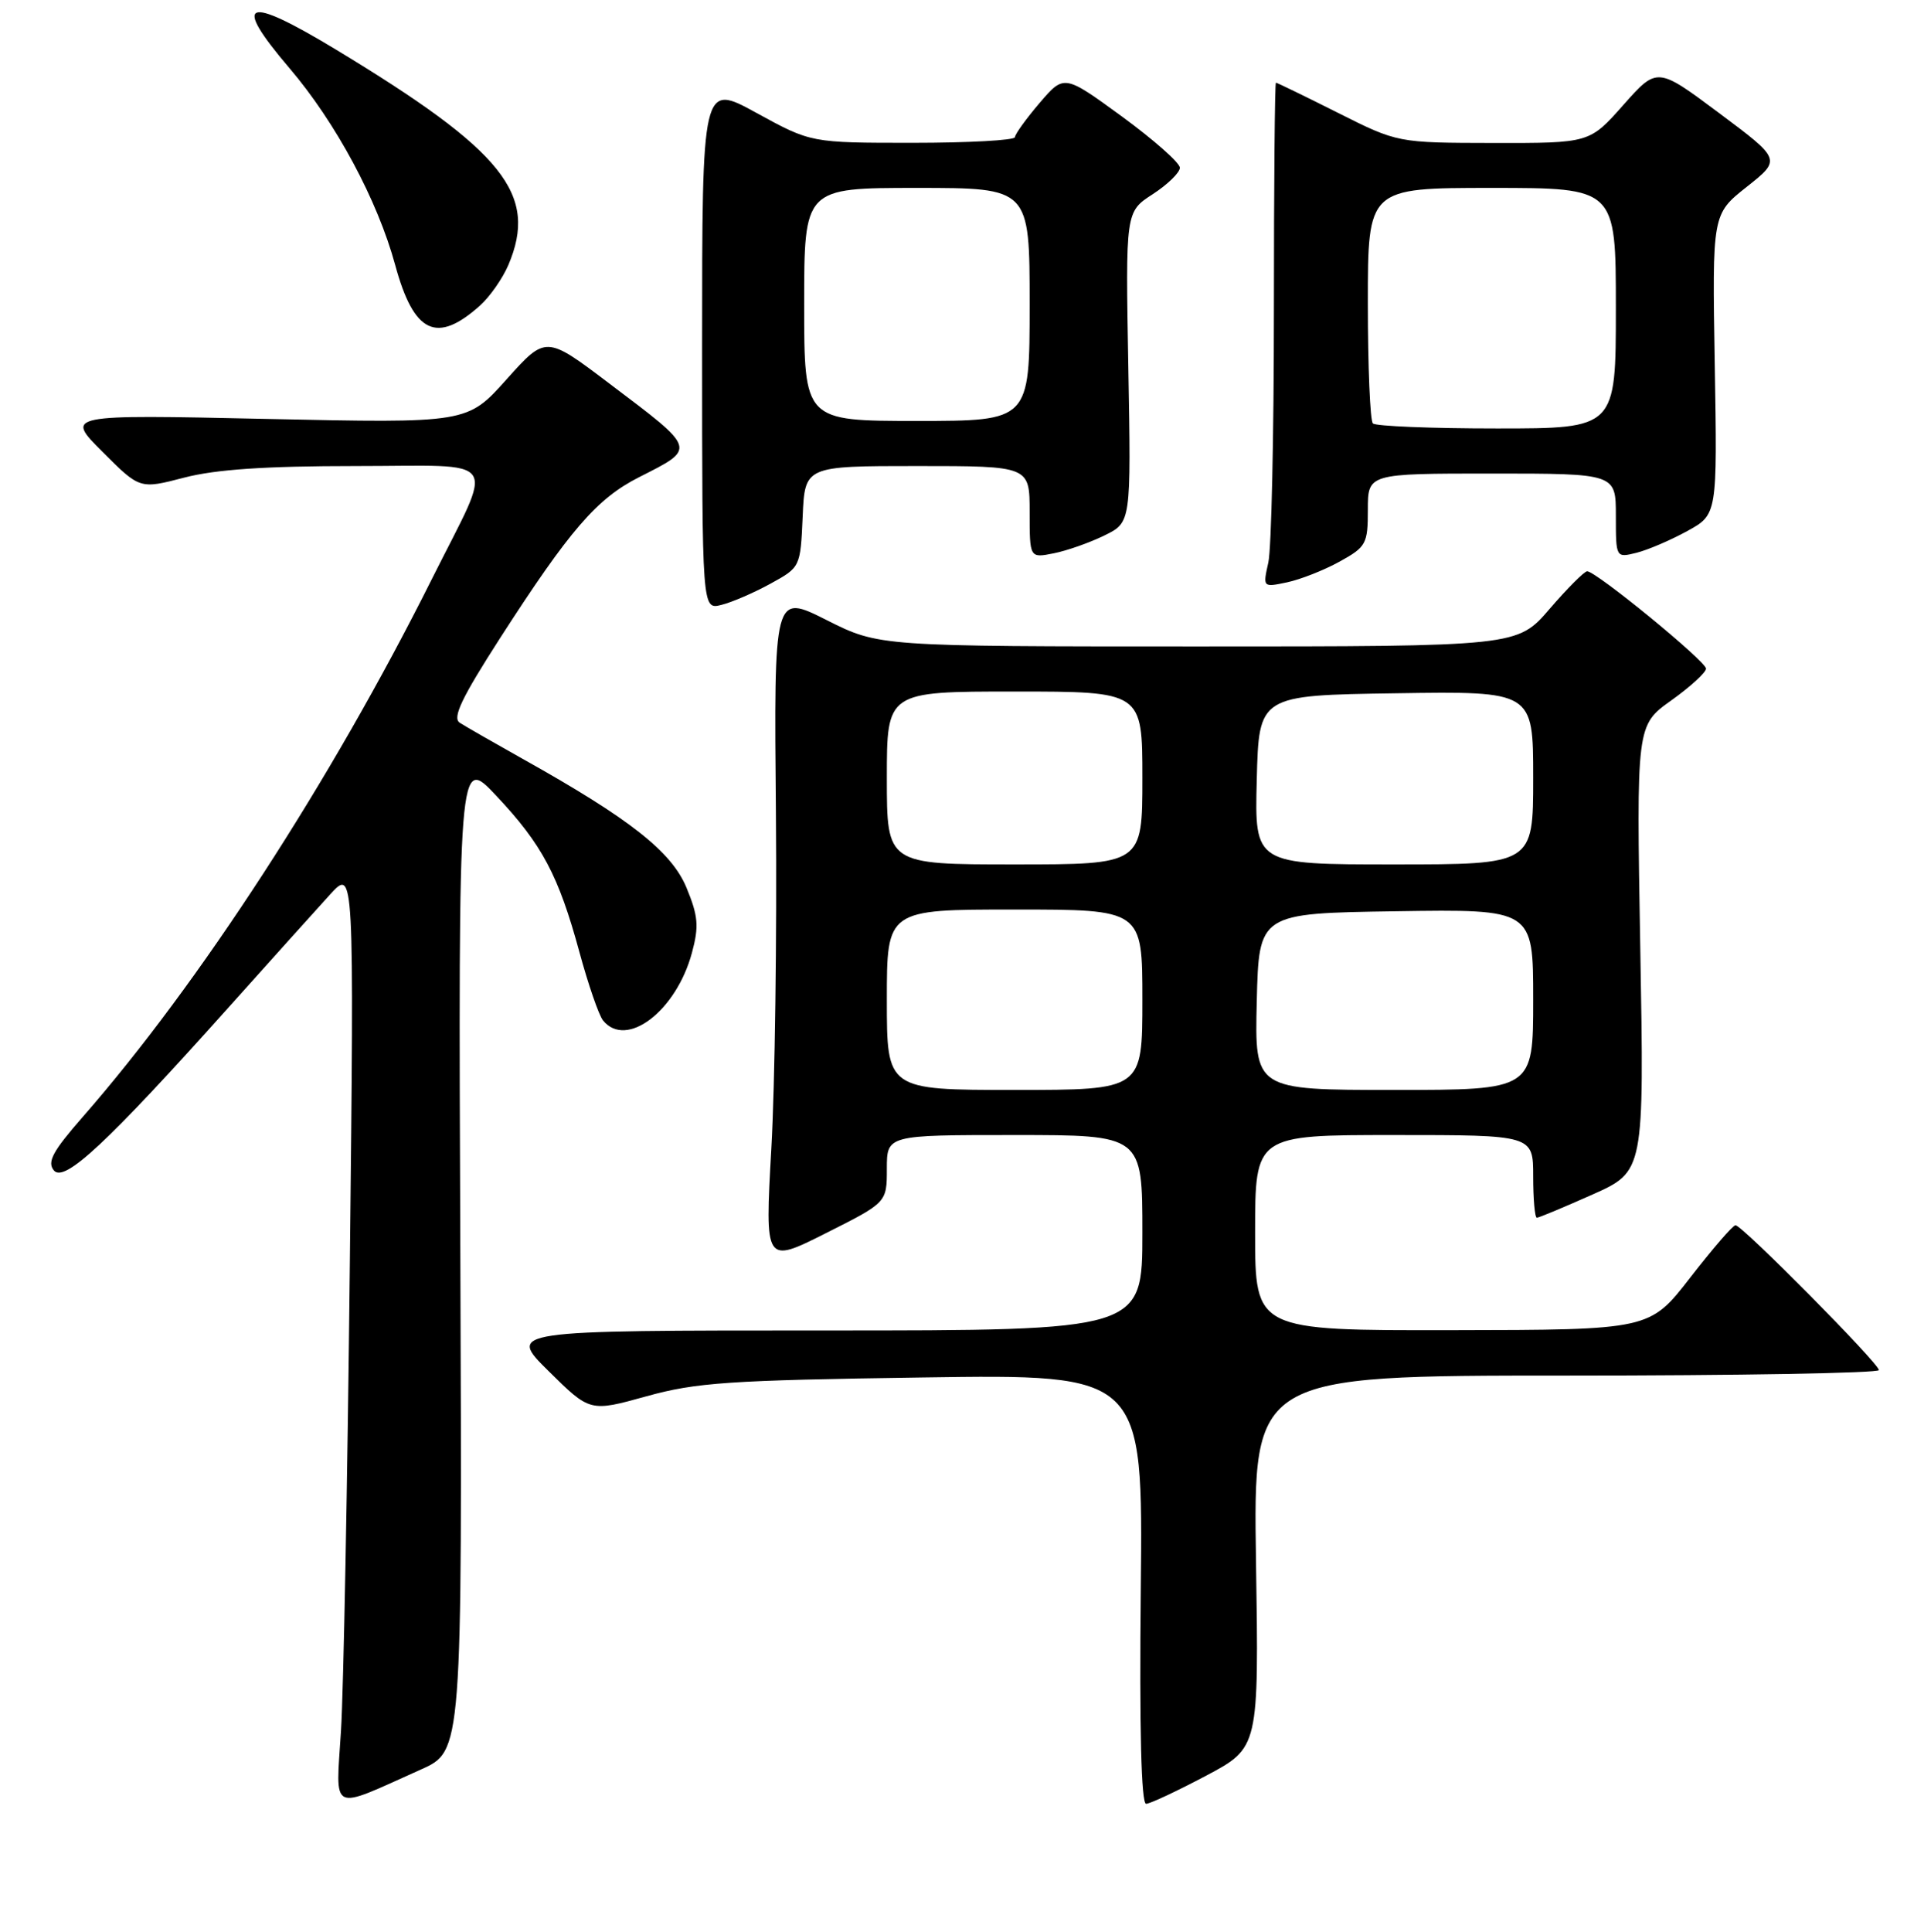 <?xml version="1.0" encoding="UTF-8" standalone="no"?>
<!DOCTYPE svg PUBLIC "-//W3C//DTD SVG 1.1//EN" "http://www.w3.org/Graphics/SVG/1.1/DTD/svg11.dtd" >
<svg xmlns="http://www.w3.org/2000/svg" xmlns:xlink="http://www.w3.org/1999/xlink" version="1.1" viewBox="0 0 256 257">
 <g >
 <path fill="currentColor"
d=" M 56.00 235.41 C 61.50 232.95 61.50 232.95 61.25 166.73 C 60.99 100.50 60.99 100.50 66.03 105.86 C 72.13 112.34 74.31 116.44 77.10 126.68 C 78.27 130.98 79.68 135.06 80.23 135.75 C 83.33 139.58 89.98 134.52 92.07 126.74 C 93.02 123.22 92.90 121.87 91.34 118.09 C 89.34 113.28 83.81 108.93 69.50 100.93 C 65.65 98.77 61.90 96.62 61.17 96.15 C 60.16 95.49 61.41 92.87 66.54 84.89 C 75.80 70.51 79.41 66.33 85.02 63.49 C 92.71 59.59 92.80 59.88 81.06 51.01 C 72.63 44.63 72.63 44.63 67.40 50.47 C 62.18 56.31 62.18 56.31 35.42 55.73 C 8.67 55.15 8.67 55.15 13.64 60.11 C 18.60 65.08 18.60 65.08 24.51 63.54 C 28.70 62.45 35.33 62.00 47.28 62.00 C 66.99 62.00 65.83 60.30 57.48 77.00 C 44.05 103.86 26.53 130.85 11.00 148.60 C 7.01 153.16 6.24 154.59 7.17 155.71 C 8.56 157.38 14.24 152.08 30.43 134.00 C 36.10 127.67 42.17 120.92 43.92 119.00 C 47.12 115.50 47.12 115.50 46.55 168.00 C 46.24 196.88 45.71 224.90 45.37 230.27 C 44.68 241.35 43.74 240.90 56.00 235.41 Z  M 160.50 236.22 C 167.50 232.50 167.50 232.50 167.12 207.75 C 166.74 183.00 166.74 183.00 208.37 183.00 C 231.27 183.00 250.00 182.67 250.00 182.27 C 250.00 181.38 231.80 163.00 230.92 163.00 C 230.57 163.00 227.87 166.13 224.90 169.96 C 219.50 176.92 219.50 176.92 193.25 176.96 C 167.00 177.00 167.00 177.00 167.00 164.00 C 167.00 151.00 167.00 151.00 185.50 151.00 C 204.00 151.00 204.00 151.00 204.00 156.50 C 204.00 159.53 204.22 162.00 204.49 162.00 C 204.76 162.00 208.08 160.61 211.88 158.92 C 218.77 155.84 218.77 155.84 218.25 126.17 C 217.73 96.50 217.73 96.50 222.36 93.19 C 224.91 91.37 227.00 89.46 227.00 88.95 C 227.00 87.98 212.37 76.00 211.18 76.00 C 210.81 76.00 208.56 78.25 206.19 81.00 C 201.89 86.00 201.89 86.00 159.42 86.00 C 116.95 86.00 116.95 86.00 109.96 82.48 C 102.97 78.96 102.97 78.96 103.24 108.23 C 103.38 124.33 103.11 144.39 102.63 152.82 C 101.77 168.14 101.77 168.14 109.88 164.06 C 118.00 159.98 118.00 159.98 118.00 155.49 C 118.00 151.00 118.00 151.00 135.00 151.00 C 152.00 151.00 152.00 151.00 152.00 164.00 C 152.00 177.00 152.00 177.00 109.76 177.00 C 67.52 177.00 67.52 177.00 73.01 182.42 C 78.50 187.84 78.50 187.84 86.00 185.76 C 92.61 183.92 96.99 183.62 122.79 183.25 C 152.09 182.82 152.09 182.82 151.79 211.41 C 151.60 230.02 151.85 239.99 152.50 239.97 C 153.05 239.95 156.65 238.26 160.50 236.22 Z  M 102.50 77.66 C 106.49 75.47 106.50 75.46 106.80 68.73 C 107.09 62.00 107.09 62.00 122.05 62.00 C 137.00 62.00 137.00 62.00 137.00 68.12 C 137.00 74.25 137.00 74.25 140.21 73.61 C 141.97 73.26 145.01 72.19 146.96 71.23 C 150.50 69.50 150.50 69.50 150.13 48.84 C 149.76 28.18 149.76 28.18 153.37 25.84 C 155.35 24.55 156.98 22.97 156.99 22.32 C 156.99 21.67 153.53 18.61 149.30 15.51 C 141.59 9.89 141.59 9.89 138.33 13.69 C 136.54 15.79 135.06 17.84 135.04 18.25 C 135.02 18.66 128.90 19.00 121.45 19.00 C 107.91 19.00 107.91 19.00 100.67 15.03 C 93.42 11.05 93.42 11.05 93.42 46.08 C 93.42 81.11 93.42 81.11 95.96 80.48 C 97.36 80.14 100.30 78.87 102.50 77.66 Z  M 178.25 74.71 C 181.78 72.76 182.00 72.35 182.00 67.82 C 182.00 63.00 182.00 63.00 198.50 63.00 C 215.00 63.00 215.00 63.00 215.00 68.61 C 215.00 74.22 215.00 74.22 217.75 73.54 C 219.26 73.16 222.30 71.86 224.50 70.65 C 228.50 68.45 228.50 68.45 228.16 48.47 C 227.82 28.50 227.82 28.50 232.41 24.86 C 237.01 21.22 237.01 21.22 228.75 15.05 C 220.50 8.89 220.50 8.89 216.00 13.96 C 211.50 19.04 211.50 19.04 198.73 19.02 C 185.96 19.00 185.96 19.00 178.00 15.00 C 173.62 12.80 169.92 11.00 169.77 11.00 C 169.62 11.00 169.50 24.61 169.50 41.25 C 169.50 57.89 169.17 73.00 168.76 74.83 C 168.02 78.15 168.02 78.15 171.26 77.47 C 173.04 77.09 176.19 75.85 178.25 74.71 Z  M 63.88 40.64 C 65.19 39.46 66.87 37.05 67.63 35.28 C 71.65 25.85 67.07 20.13 44.69 6.59 C 32.60 -0.72 30.79 -0.00 38.50 9.05 C 44.68 16.29 50.24 26.65 52.58 35.25 C 55.06 44.37 58.10 45.82 63.88 40.64 Z  M 118.00 133.00 C 118.00 121.00 118.00 121.00 135.00 121.00 C 152.00 121.00 152.00 121.00 152.00 133.00 C 152.00 145.00 152.00 145.00 135.00 145.00 C 118.00 145.00 118.00 145.00 118.00 133.00 Z  M 167.22 133.25 C 167.50 121.50 167.50 121.50 185.75 121.23 C 204.00 120.95 204.00 120.95 204.00 132.98 C 204.00 145.00 204.00 145.00 185.47 145.00 C 166.94 145.00 166.94 145.00 167.22 133.25 Z  M 118.00 103.50 C 118.00 92.00 118.00 92.00 135.00 92.00 C 152.00 92.00 152.00 92.00 152.00 103.50 C 152.00 115.00 152.00 115.00 135.00 115.00 C 118.00 115.00 118.00 115.00 118.00 103.50 Z  M 167.22 103.75 C 167.50 92.50 167.50 92.50 185.75 92.23 C 204.00 91.95 204.00 91.95 204.00 103.48 C 204.00 115.00 204.00 115.00 185.47 115.00 C 166.93 115.00 166.93 115.00 167.22 103.75 Z  M 107.00 40.50 C 107.00 25.00 107.00 25.00 122.00 25.00 C 137.00 25.00 137.00 25.00 137.00 40.50 C 137.00 56.00 137.00 56.00 122.00 56.00 C 107.00 56.00 107.00 56.00 107.00 40.50 Z  M 182.67 56.33 C 182.30 55.97 182.00 48.77 182.00 40.33 C 182.00 25.00 182.00 25.00 198.50 25.00 C 215.00 25.00 215.00 25.00 215.00 41.00 C 215.00 57.00 215.00 57.00 199.17 57.00 C 190.46 57.00 183.03 56.70 182.67 56.33 Z "/>
</g>
</svg>